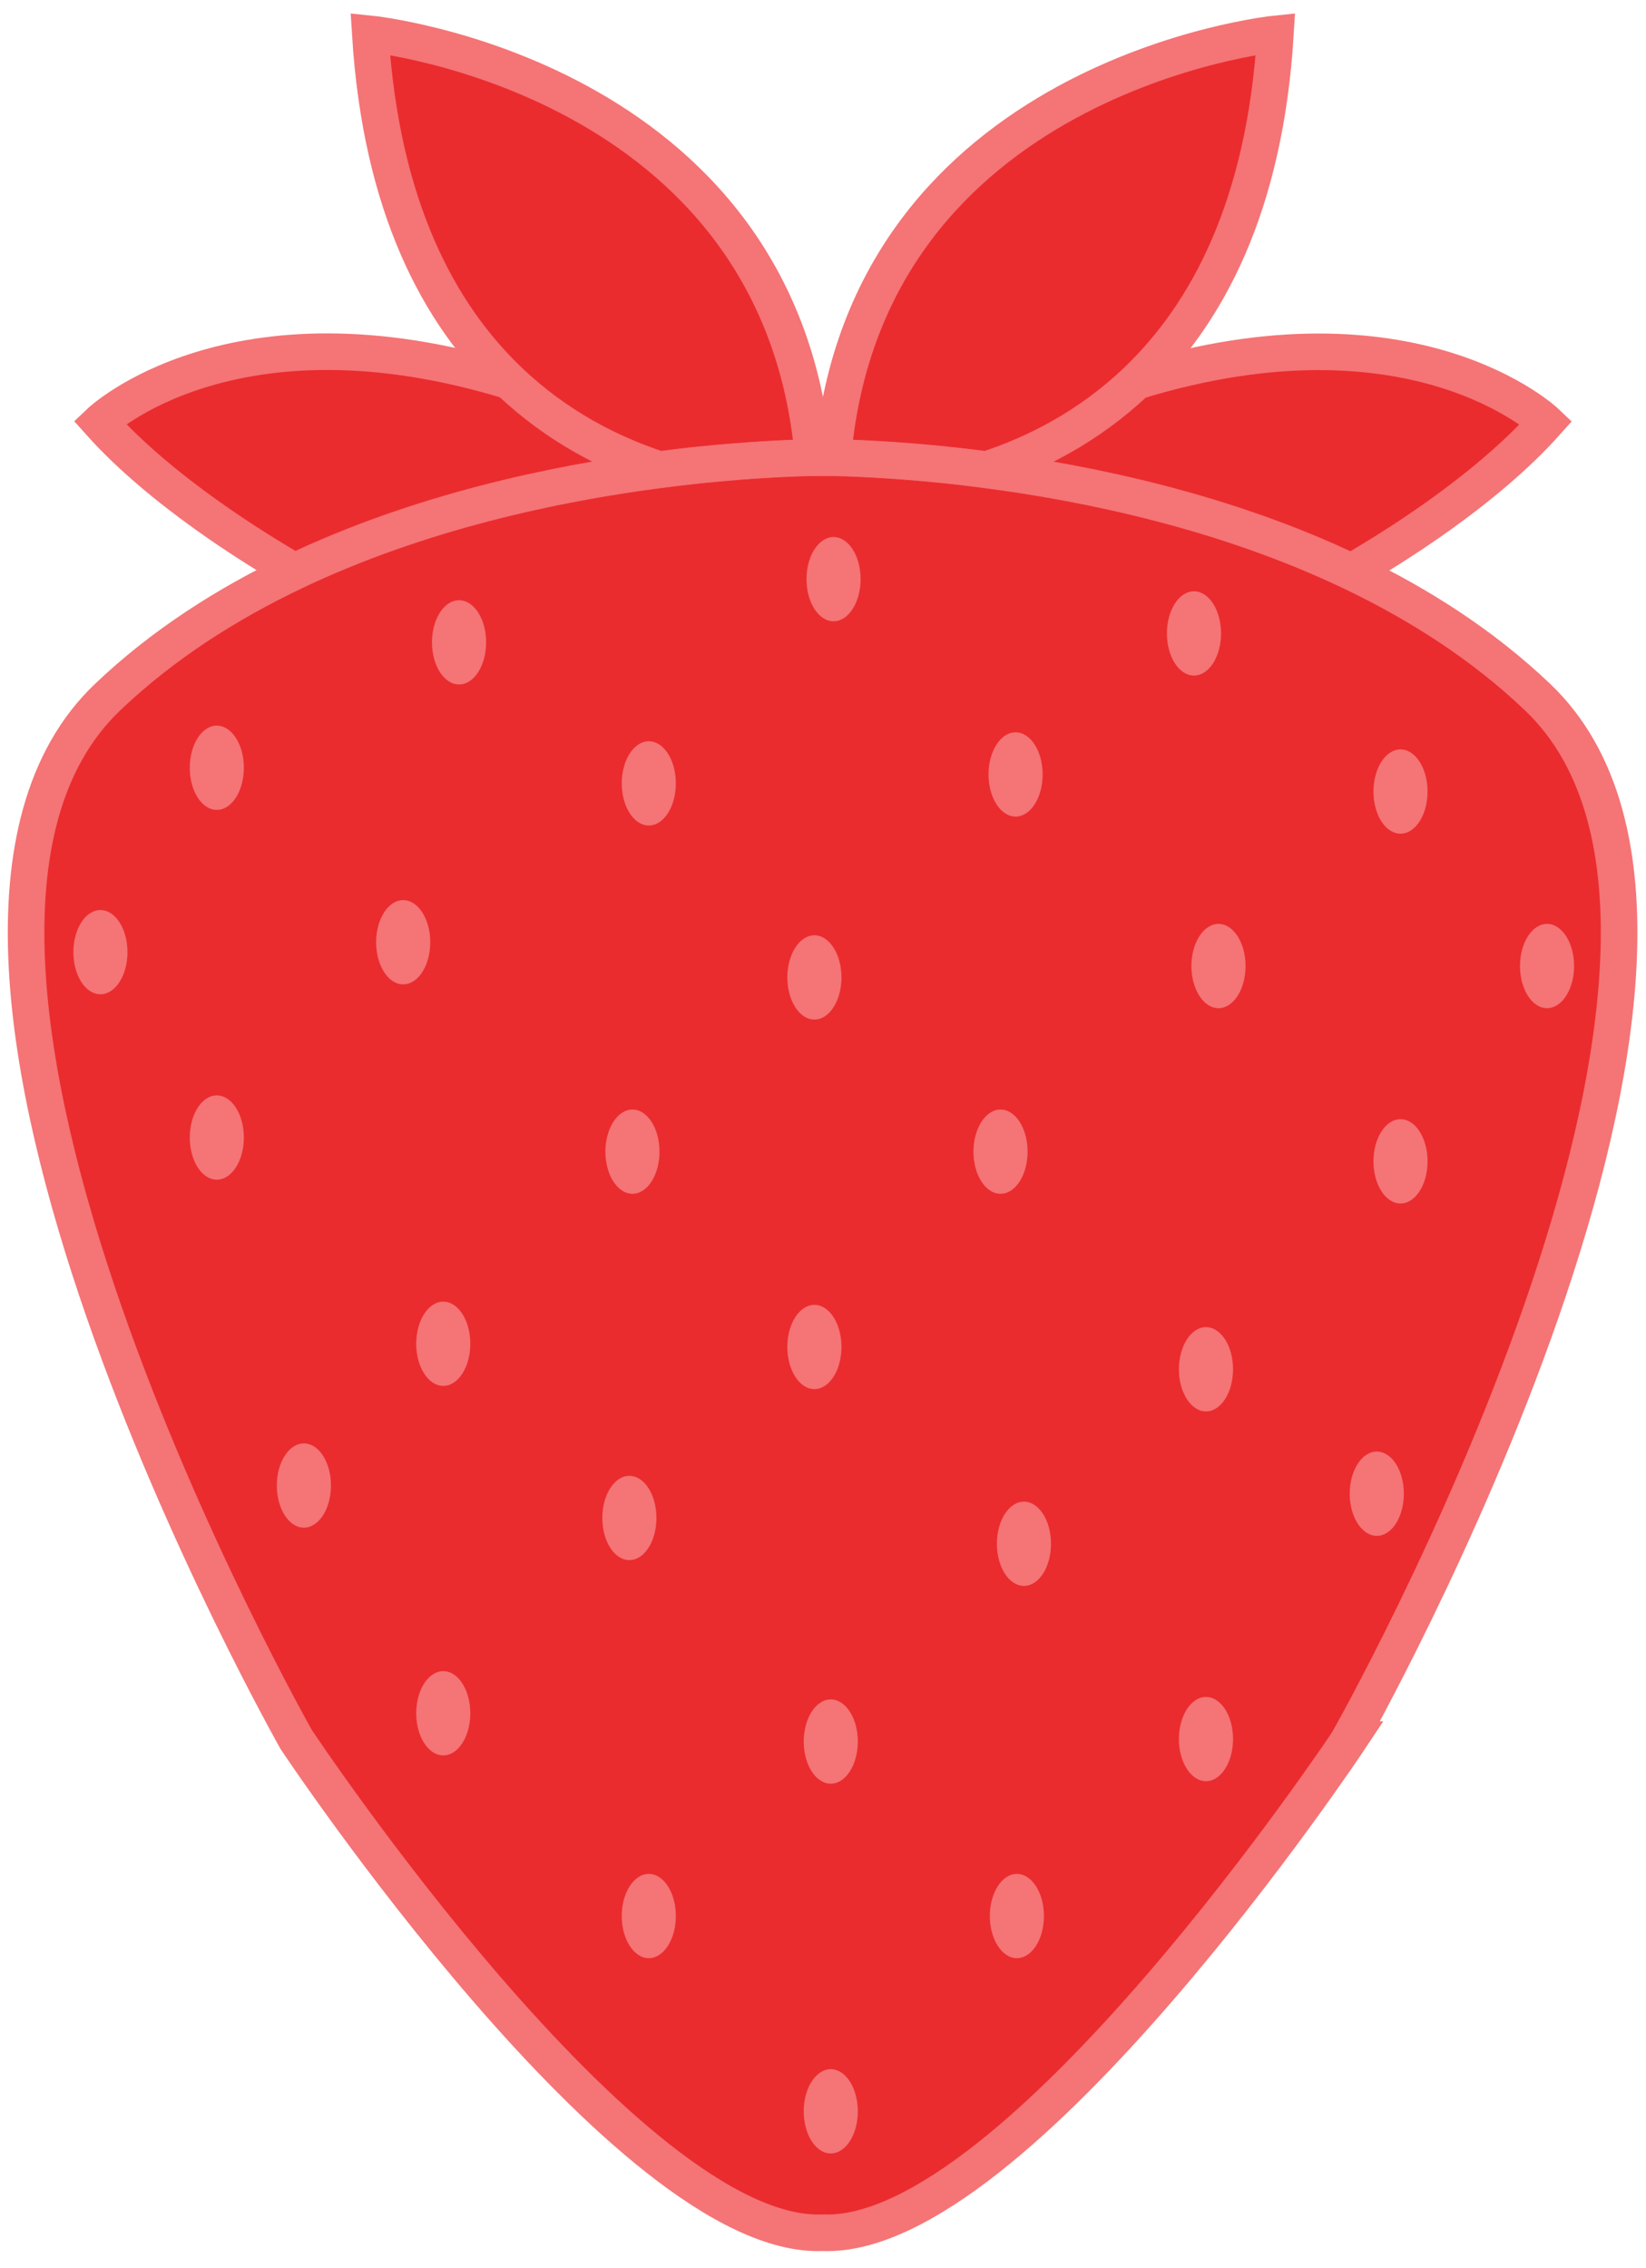 <svg width="45" height="62" viewBox="0 0 45 62" fill="none" xmlns="http://www.w3.org/2000/svg">
<path d="M17.96 12.782C15.106 13.154 11.408 13.933 7.981 15.566C6.934 14.963 4.338 13.371 2.656 11.488C2.656 11.488 6.264 8.04 13.864 10.363C15.169 11.603 16.628 12.341 17.96 12.775V12.782Z" fill="#EA2C2F"/>
<path d="M19.196 12.694C19.196 12.694 19.14 12.66 19.111 12.646Z" fill="#EA2C2F"/>
<path d="M22.167 12.443C22.167 12.443 22.167 12.443 22.167 12.45C21.518 12.463 20.451 12.511 19.118 12.646C18.755 12.68 18.371 12.727 17.966 12.782C16.633 12.348 15.175 11.61 13.87 10.37C11.937 8.534 10.352 5.587 10.066 0.872C10.066 0.872 21.26 2.01 22.174 12.443H22.167Z" fill="#EA2C2F"/>
<path d="M25.751 12.646C25.751 12.646 25.694 12.673 25.666 12.694Z" fill="#EA2C2F"/>
<path d="M42.197 11.487C40.515 13.371 37.932 14.956 36.879 15.566C33.459 13.933 29.753 13.154 26.906 12.781C28.239 12.348 29.698 11.609 31.003 10.37C38.596 8.039 42.203 11.494 42.203 11.494L42.197 11.487Z" fill="#EA2C2F"/>
<path d="M34.8 0.872C34.514 5.587 32.93 8.527 30.997 10.37C29.692 11.61 28.233 12.348 26.9 12.782C26.503 12.727 26.112 12.687 25.749 12.646C24.416 12.511 23.348 12.463 22.699 12.45C22.699 12.45 22.699 12.45 22.699 12.443C23.613 2.01 34.8 0.872 34.8 0.872Z" fill="#EA2C2F"/>
<path d="M36.866 47.494C36.866 47.494 27.794 61.145 22.497 60.975C22.483 60.975 22.462 60.975 22.448 60.975C17.151 61.151 8.079 47.494 8.079 47.494C8.079 47.494 -4.217 25.802 2.922 19.001C4.429 17.564 6.188 16.447 8.023 15.573C11.45 13.94 15.149 13.161 18.003 12.789C18.401 12.734 18.791 12.694 19.154 12.653C20.487 12.518 21.555 12.47 22.204 12.457C22.281 12.457 22.351 12.457 22.42 12.457H22.518C22.588 12.457 22.658 12.457 22.734 12.457C23.383 12.47 24.451 12.518 25.784 12.653C26.147 12.687 26.531 12.734 26.936 12.789C29.79 13.161 33.489 13.94 36.915 15.573C38.75 16.447 40.509 17.564 42.016 19.001C49.156 25.802 36.859 47.494 36.859 47.494H36.866Z" fill="#EA2C2F"/>
<path d="M22.545 12.504C22.629 12.504 22.705 12.504 22.761 12.504C22.866 12.504 22.915 12.504 22.915 12.504" stroke="#F57476" stroke-miterlimit="10"/>
<path d="M8.049 15.62C7.003 15.017 4.406 13.425 2.725 11.542C2.725 11.542 6.333 8.094 13.932 10.417" stroke="#F57476" stroke-miterlimit="10"/>
<path d="M19.266 12.748C19.266 12.748 19.21 12.714 19.182 12.7" stroke="#F57476" stroke-miterlimit="10"/>
<path d="M22.231 12.497C22.231 12.497 22.231 12.497 22.231 12.504C21.582 12.517 20.514 12.565 19.181 12.7C18.818 12.734 18.435 12.782 18.03 12.836C16.697 12.402 15.238 11.664 13.933 10.424C12 8.588 10.416 5.641 10.123 0.926C10.123 0.926 21.317 2.064 22.231 12.497Z" stroke="#F57476" stroke-miterlimit="10"/>
<path d="M36.886 47.548C36.886 47.548 27.813 61.199 22.517 61.029C22.503 61.029 22.482 61.029 22.468 61.029C17.171 61.206 8.099 47.548 8.099 47.548C8.099 47.548 -4.198 25.856 2.942 19.055C4.449 17.619 6.208 16.501 8.043 15.627C11.469 13.994 15.168 13.215 18.022 12.843C18.42 12.789 18.811 12.748 19.174 12.707C20.507 12.572 21.575 12.524 22.224 12.511C22.3 12.511 22.37 12.511 22.44 12.511H22.538C22.607 12.511 22.677 12.511 22.754 12.511C23.403 12.524 24.471 12.572 25.804 12.707C26.166 12.741 26.55 12.789 26.955 12.843C29.809 13.215 33.508 13.994 36.934 15.627C38.77 16.501 40.529 17.619 42.036 19.055C49.175 25.856 36.879 47.548 36.879 47.548H36.886Z" stroke="#F57476" stroke-miterlimit="10"/>
<path d="M22.448 12.504C22.364 12.504 22.294 12.504 22.232 12.504C22.127 12.504 22.078 12.504 22.078 12.504" stroke="#F57476" stroke-miterlimit="10"/>
<path d="M31.064 10.424C38.657 8.093 42.272 11.548 42.272 11.548C40.59 13.431 38.001 15.024 36.947 15.627" stroke="#F57476" stroke-miterlimit="10"/>
<path d="M25.819 12.7C25.819 12.7 25.763 12.728 25.734 12.748" stroke="#F57476" stroke-miterlimit="10"/>
<path d="M34.869 0.926C34.582 5.641 32.998 8.581 31.065 10.424C29.76 11.664 28.302 12.402 26.969 12.836C26.571 12.782 26.18 12.741 25.817 12.7C24.484 12.565 23.417 12.517 22.768 12.504C22.768 12.504 22.768 12.504 22.768 12.497C23.675 2.064 34.869 0.926 34.869 0.926Z" stroke="#F57476" stroke-miterlimit="10"/>
<path d="M17.291 32.63C17.699 32.63 18.03 32.115 18.03 31.479C18.03 30.843 17.699 30.327 17.291 30.327C16.882 30.327 16.551 30.843 16.551 31.479C16.551 32.115 16.882 32.63 17.291 32.63Z" fill="#F57476"/>
<path d="M22.265 27.868C22.674 27.868 23.005 27.353 23.005 26.717C23.005 26.081 22.674 25.565 22.265 25.565C21.857 25.565 21.525 26.081 21.525 26.717C21.525 27.353 21.857 27.868 22.265 27.868Z" fill="#F57476"/>
<path d="M27.353 32.63C27.762 32.63 28.093 32.115 28.093 31.479C28.093 30.843 27.762 30.327 27.353 30.327C26.945 30.327 26.613 30.843 26.613 31.479C26.613 32.115 26.945 32.63 27.353 32.63Z" fill="#F57476"/>
<path d="M22.265 37.969C22.674 37.969 23.005 37.453 23.005 36.817C23.005 36.181 22.674 35.666 22.265 35.666C21.857 35.666 21.525 36.181 21.525 36.817C21.525 37.453 21.857 37.969 22.265 37.969Z" fill="#F57476"/>
<path d="M27.994 43.348C28.402 43.348 28.733 42.833 28.733 42.197C28.733 41.56 28.402 41.045 27.994 41.045C27.585 41.045 27.254 41.56 27.254 42.197C27.254 42.833 27.585 43.348 27.994 43.348Z" fill="#F57476"/>
<path d="M32.97 38.579C33.379 38.579 33.71 38.063 33.71 37.427C33.71 36.791 33.379 36.275 32.97 36.275C32.562 36.275 32.23 36.791 32.23 37.427C32.23 38.063 32.562 38.579 32.97 38.579Z" fill="#F57476"/>
<path d="M37.64 41.98C38.049 41.98 38.38 41.464 38.38 40.828C38.38 40.192 38.049 39.676 37.64 39.676C37.232 39.676 36.9 40.192 36.9 40.828C36.9 41.464 37.232 41.98 37.64 41.98Z" fill="#F57476"/>
<path d="M32.97 48.686C33.379 48.686 33.71 48.17 33.71 47.535C33.71 46.898 33.379 46.383 32.97 46.383C32.562 46.383 32.23 46.898 32.23 47.535C32.23 48.17 32.562 48.686 32.97 48.686Z" fill="#F57476"/>
<path d="M17.738 53.523C18.146 53.523 18.477 53.007 18.477 52.371C18.477 51.735 18.146 51.22 17.738 51.22C17.329 51.22 16.998 51.735 16.998 52.371C16.998 53.007 17.329 53.523 17.738 53.523Z" fill="#F57476"/>
<path d="M22.712 48.754C23.121 48.754 23.452 48.238 23.452 47.602C23.452 46.966 23.121 46.451 22.712 46.451C22.304 46.451 21.973 46.966 21.973 47.602C21.973 48.238 22.304 48.754 22.712 48.754Z" fill="#F57476"/>
<path d="M27.8 53.523C28.209 53.523 28.54 53.007 28.54 52.371C28.54 51.735 28.209 51.22 27.8 51.22C27.392 51.22 27.061 51.735 27.061 52.371C27.061 53.007 27.392 53.523 27.8 53.523Z" fill="#F57476"/>
<path d="M22.712 58.861C23.121 58.861 23.452 58.346 23.452 57.71C23.452 57.074 23.121 56.558 22.712 56.558C22.304 56.558 21.973 57.074 21.973 57.71C21.973 58.346 22.304 58.861 22.712 58.861Z" fill="#F57476"/>
<path d="M8.308 41.756C8.717 41.756 9.048 41.24 9.048 40.604C9.048 39.968 8.717 39.453 8.308 39.453C7.9 39.453 7.568 39.968 7.568 40.604C7.568 41.24 7.9 41.756 8.308 41.756Z" fill="#F57476"/>
<path d="M12.119 37.881C12.527 37.881 12.858 37.365 12.858 36.729C12.858 36.093 12.527 35.578 12.119 35.578C11.71 35.578 11.379 36.093 11.379 36.729C11.379 37.365 11.71 37.881 12.119 37.881Z" fill="#F57476"/>
<path d="M17.206 42.643C17.615 42.643 17.946 42.127 17.946 41.492C17.946 40.855 17.615 40.34 17.206 40.34C16.798 40.34 16.467 40.855 16.467 41.492C16.467 42.127 16.798 42.643 17.206 42.643Z" fill="#F57476"/>
<path d="M12.119 47.981C12.527 47.981 12.858 47.466 12.858 46.83C12.858 46.194 12.527 45.678 12.119 45.678C11.71 45.678 11.379 46.194 11.379 46.83C11.379 47.466 11.71 47.981 12.119 47.981Z" fill="#F57476"/>
<path d="M2.746 27.177C3.154 27.177 3.485 26.662 3.485 26.026C3.485 25.39 3.154 24.874 2.746 24.874C2.337 24.874 2.006 25.39 2.006 26.026C2.006 26.662 2.337 27.177 2.746 27.177Z" fill="#F57476"/>
<path d="M5.927 22.137C6.336 22.137 6.667 21.622 6.667 20.986C6.667 20.35 6.336 19.834 5.927 19.834C5.519 19.834 5.188 20.35 5.188 20.986C5.188 21.622 5.519 22.137 5.927 22.137Z" fill="#F57476"/>
<path d="M11.023 26.906C11.431 26.906 11.763 26.391 11.763 25.755C11.763 25.119 11.431 24.603 11.023 24.603C10.614 24.603 10.283 25.119 10.283 25.755C10.283 26.391 10.614 26.906 11.023 26.906Z" fill="#F57476"/>
<path d="M5.927 32.245C6.336 32.245 6.667 31.729 6.667 31.093C6.667 30.457 6.336 29.941 5.927 29.941C5.519 29.941 5.188 30.457 5.188 31.093C5.188 31.729 5.519 32.245 5.927 32.245Z" fill="#F57476"/>
<path d="M33.312 27.557C33.721 27.557 34.052 27.041 34.052 26.405C34.052 25.769 33.721 25.253 33.312 25.253C32.904 25.253 32.572 25.769 32.572 26.405C32.572 27.041 32.904 27.557 33.312 27.557Z" fill="#F57476"/>
<path d="M38.289 22.787C38.697 22.787 39.028 22.272 39.028 21.636C39.028 21 38.697 20.484 38.289 20.484C37.88 20.484 37.549 21 37.549 21.636C37.549 22.272 37.88 22.787 38.289 22.787Z" fill="#F57476"/>
<path d="M42.294 27.557C42.703 27.557 43.034 27.041 43.034 26.405C43.034 25.769 42.703 25.253 42.294 25.253C41.886 25.253 41.555 25.769 41.555 26.405C41.555 27.041 41.886 27.557 42.294 27.557Z" fill="#F57476"/>
<path d="M38.289 32.895C38.697 32.895 39.028 32.38 39.028 31.744C39.028 31.107 38.697 30.592 38.289 30.592C37.88 30.592 37.549 31.107 37.549 31.744C37.549 32.38 37.88 32.895 38.289 32.895Z" fill="#F57476"/>
<path d="M22.789 16.982C23.197 16.982 23.528 16.466 23.528 15.83C23.528 15.194 23.197 14.679 22.789 14.679C22.38 14.679 22.049 15.194 22.049 15.83C22.049 16.466 22.38 16.982 22.789 16.982Z" fill="#F57476"/>
<path d="M32.642 18.465C33.051 18.465 33.382 17.95 33.382 17.314C33.382 16.678 33.051 16.162 32.642 16.162C32.233 16.162 31.902 16.678 31.902 17.314C31.902 17.95 32.233 18.465 32.642 18.465Z" fill="#F57476"/>
<path d="M27.765 22.32C28.174 22.32 28.505 21.804 28.505 21.168C28.505 20.532 28.174 20.017 27.765 20.017C27.357 20.017 27.025 20.532 27.025 21.168C27.025 21.804 27.357 22.32 27.765 22.32Z" fill="#F57476"/>
<path d="M12.55 18.709C12.959 18.709 13.29 18.194 13.29 17.557C13.29 16.921 12.959 16.406 12.55 16.406C12.142 16.406 11.81 16.921 11.81 17.557C11.81 18.194 12.142 18.709 12.55 18.709Z" fill="#F57476"/>
<path d="M17.738 22.564C18.146 22.564 18.477 22.048 18.477 21.412C18.477 20.776 18.146 20.261 17.738 20.261C17.329 20.261 16.998 20.776 16.998 21.412C16.998 22.048 17.329 22.564 17.738 22.564Z" fill="#F57476"/>
</svg>
